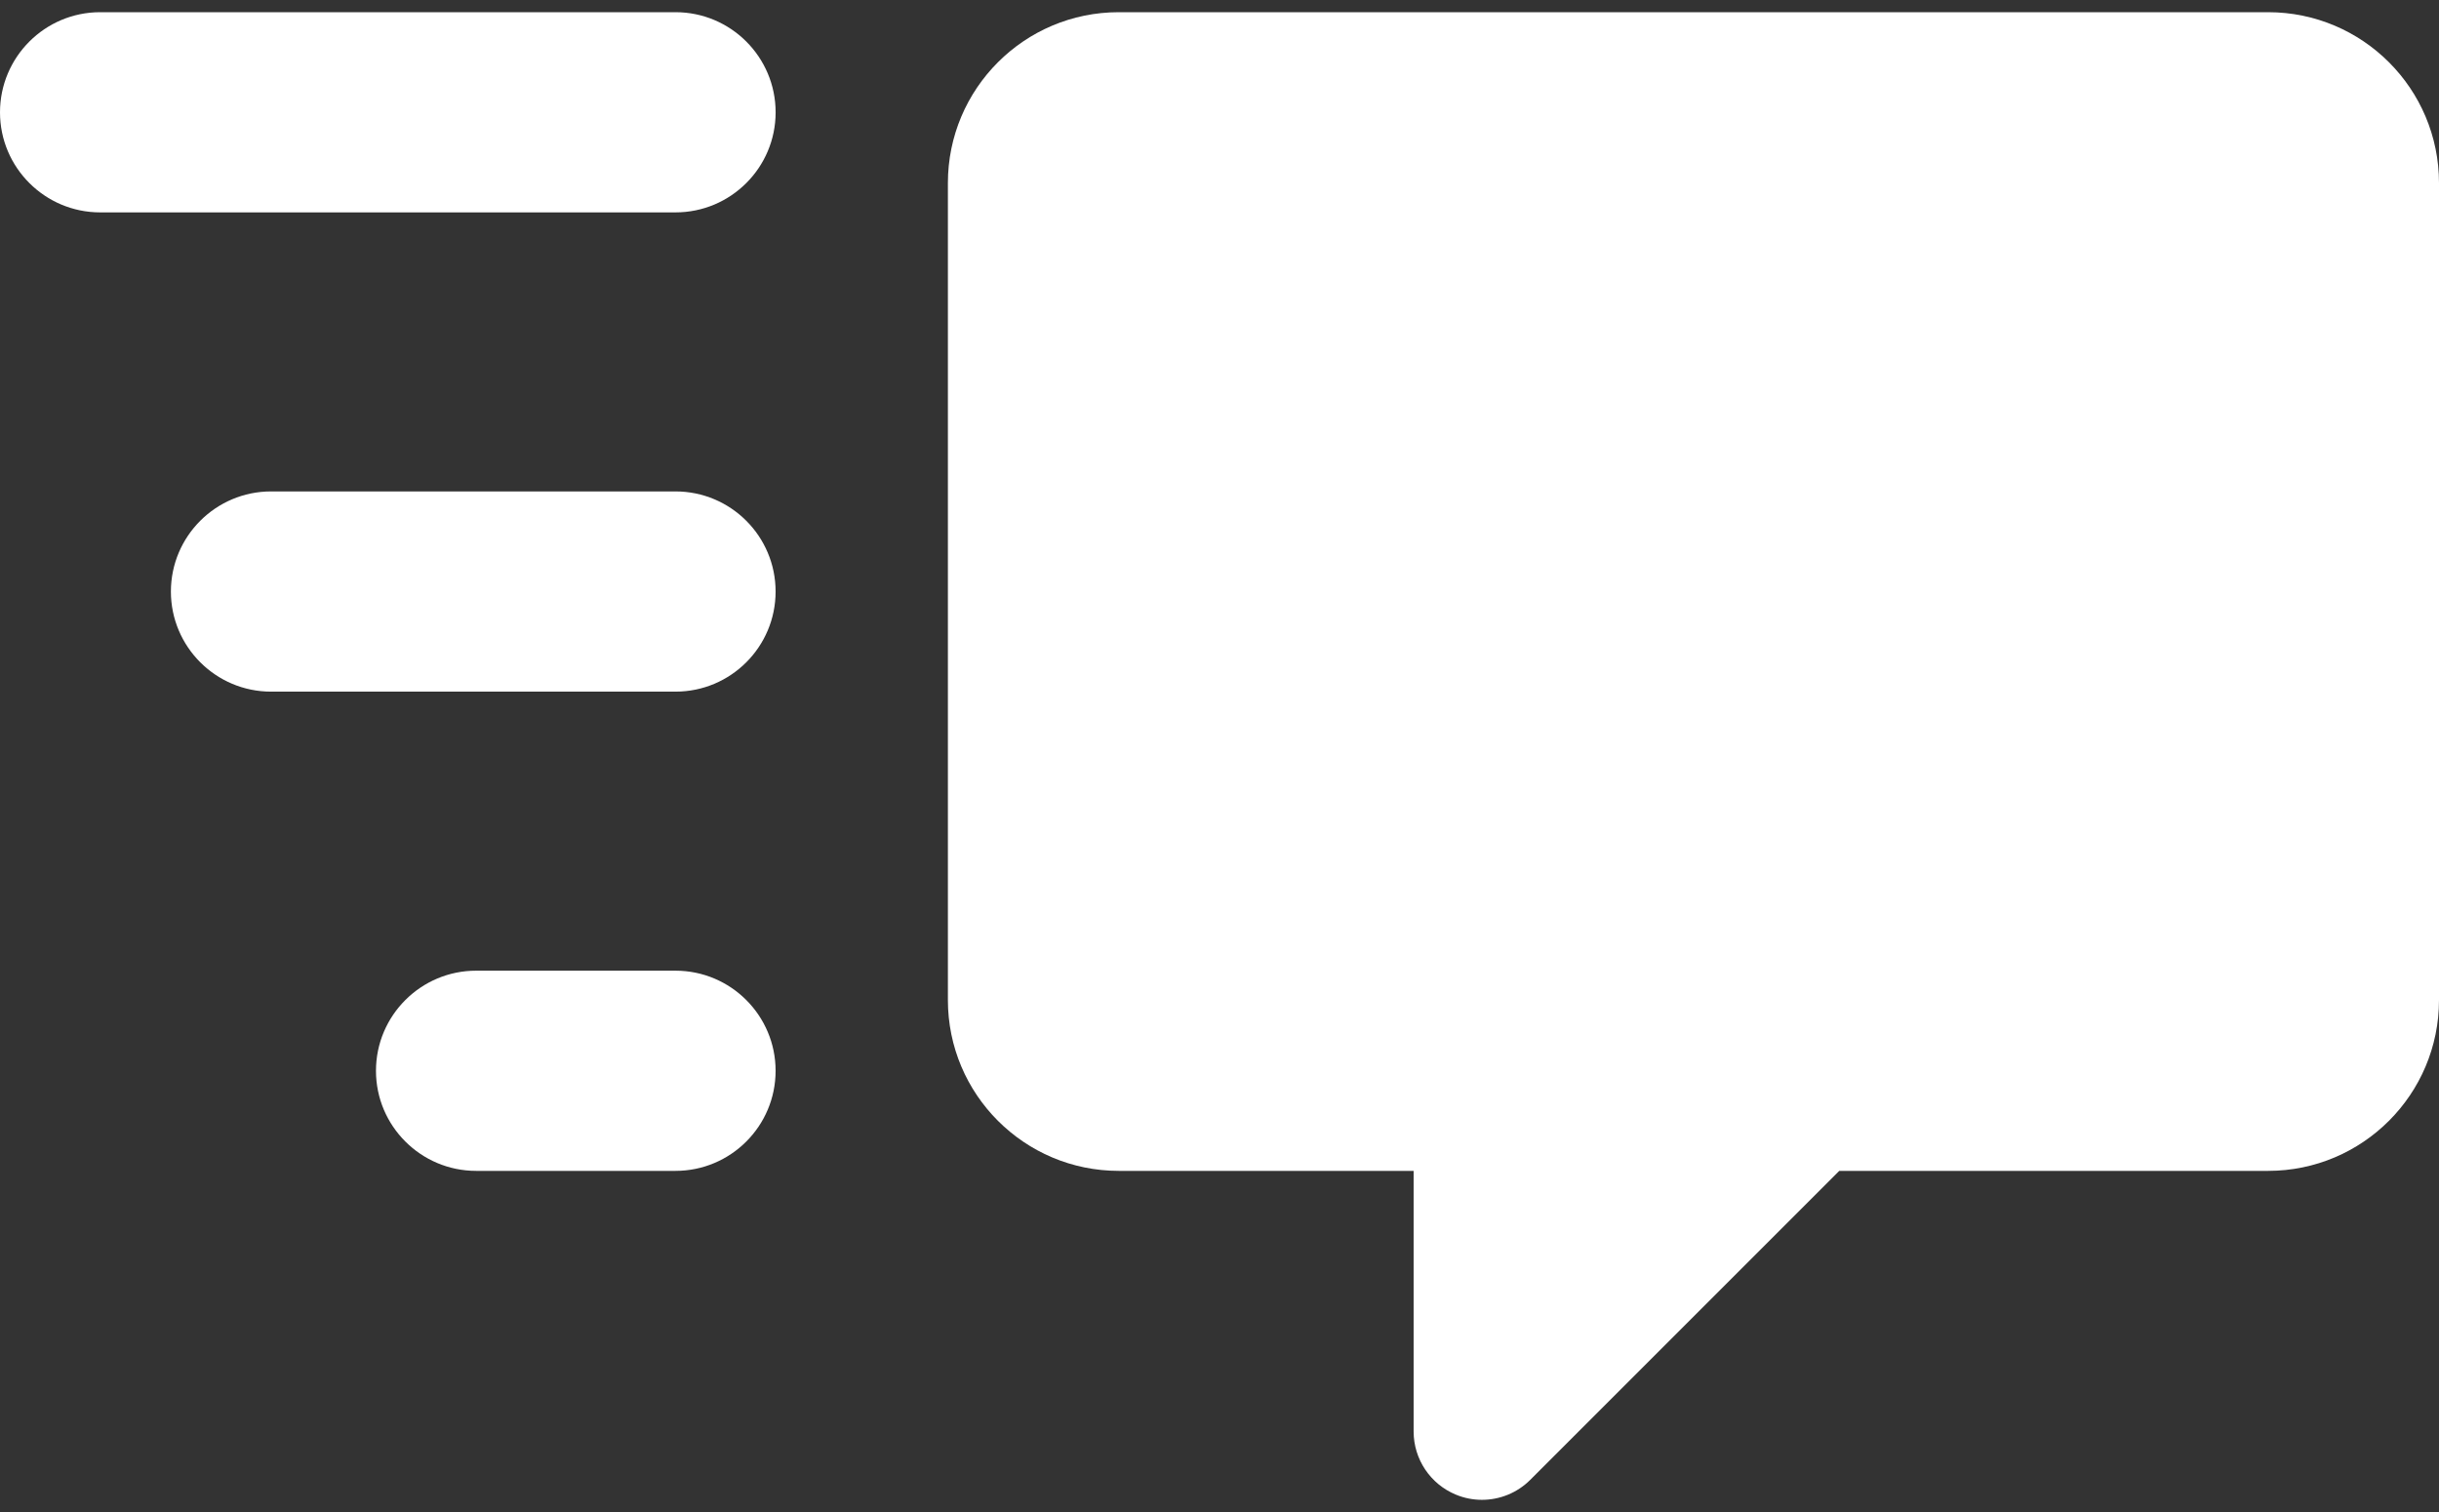 <?xml version="1.0" encoding="UTF-8" standalone="no"?>
<svg width="100px" height="62px" viewBox="0 0 100 62" version="1.1" xmlns="http://www.w3.org/2000/svg" xmlns:xlink="http://www.w3.org/1999/xlink" xmlns:sketch="http://www.bohemiancoding.com/sketch/ns">
    <rect x="0" y="0" width="100" height="62" fill="#333333" stroke="none"/>
    <!-- Generator: Sketch 3.4.3 (16044) - http://www.bohemiancoding.com/sketch -->
    <title>msg-send</title>
    <desc>Created with Sketch.</desc>
    <defs></defs>
    <g id="Page-1" stroke="none" stroke-width="1" fill="none" fill-rule="evenodd" sketch:type="MSPage">
        <g id="msg-send" sketch:type="MSLayerGroup" fill="#FFFFFF">
            <path d="M27.695,0.5 L4.107,0.5 C1.842,0.5 0,2.341 0,4.607 C0,6.868 1.841,8.709 4.107,8.709 L27.695,8.709 C29.964,8.709 31.801,6.868 31.801,4.607 C31.801,2.341 29.963,0.5 27.695,0.5 L27.695,0.5 Z" id="Shape" sketch:type="MSShapeGroup"></path>
            <path d="M27.695,39.803 L19.522,39.803 C17.257,39.803 15.415,41.645 15.415,43.909 C15.415,46.17 17.257,48.012 19.522,48.012 L27.695,48.012 C29.964,48.012 31.8,46.17 31.8,43.909 C31.8,41.645 29.963,39.803 27.695,39.803 L27.695,39.803 Z" id="Shape" sketch:type="MSShapeGroup"></path>
            <path d="M27.695,20.151 L11.114,20.151 C8.849,20.151 7.007,21.992 7.007,24.257 C7.007,26.519 8.848,28.361 11.114,28.361 L27.695,28.361 C29.964,28.361 31.8,26.519 31.8,24.257 C31.8,21.992 29.963,20.151 27.695,20.151 L27.695,20.151 Z" id="Shape" sketch:type="MSShapeGroup"></path>
            <path d="M92.993,0.5 L45.871,0.5 C42.001,0.5 38.864,3.637 38.864,7.507 L38.864,41.005 C38.864,44.875 42.001,48.012 45.871,48.012 L57.959,48.012 L57.959,58.698 C57.959,59.831 58.641,60.853 59.689,61.287 C60.037,61.432 60.4,61.501 60.761,61.501 C61.49,61.501 62.206,61.217 62.742,60.68 L75.41,48.012 L92.993,48.012 C96.863,48.012 100,44.875 100,41.005 L100,7.507 C100,3.637 96.863,0.5 92.993,0.5 L92.993,0.5 Z" id="Shape" sketch:type="MSShapeGroup"></path>
        </g>
    </g>
</svg>